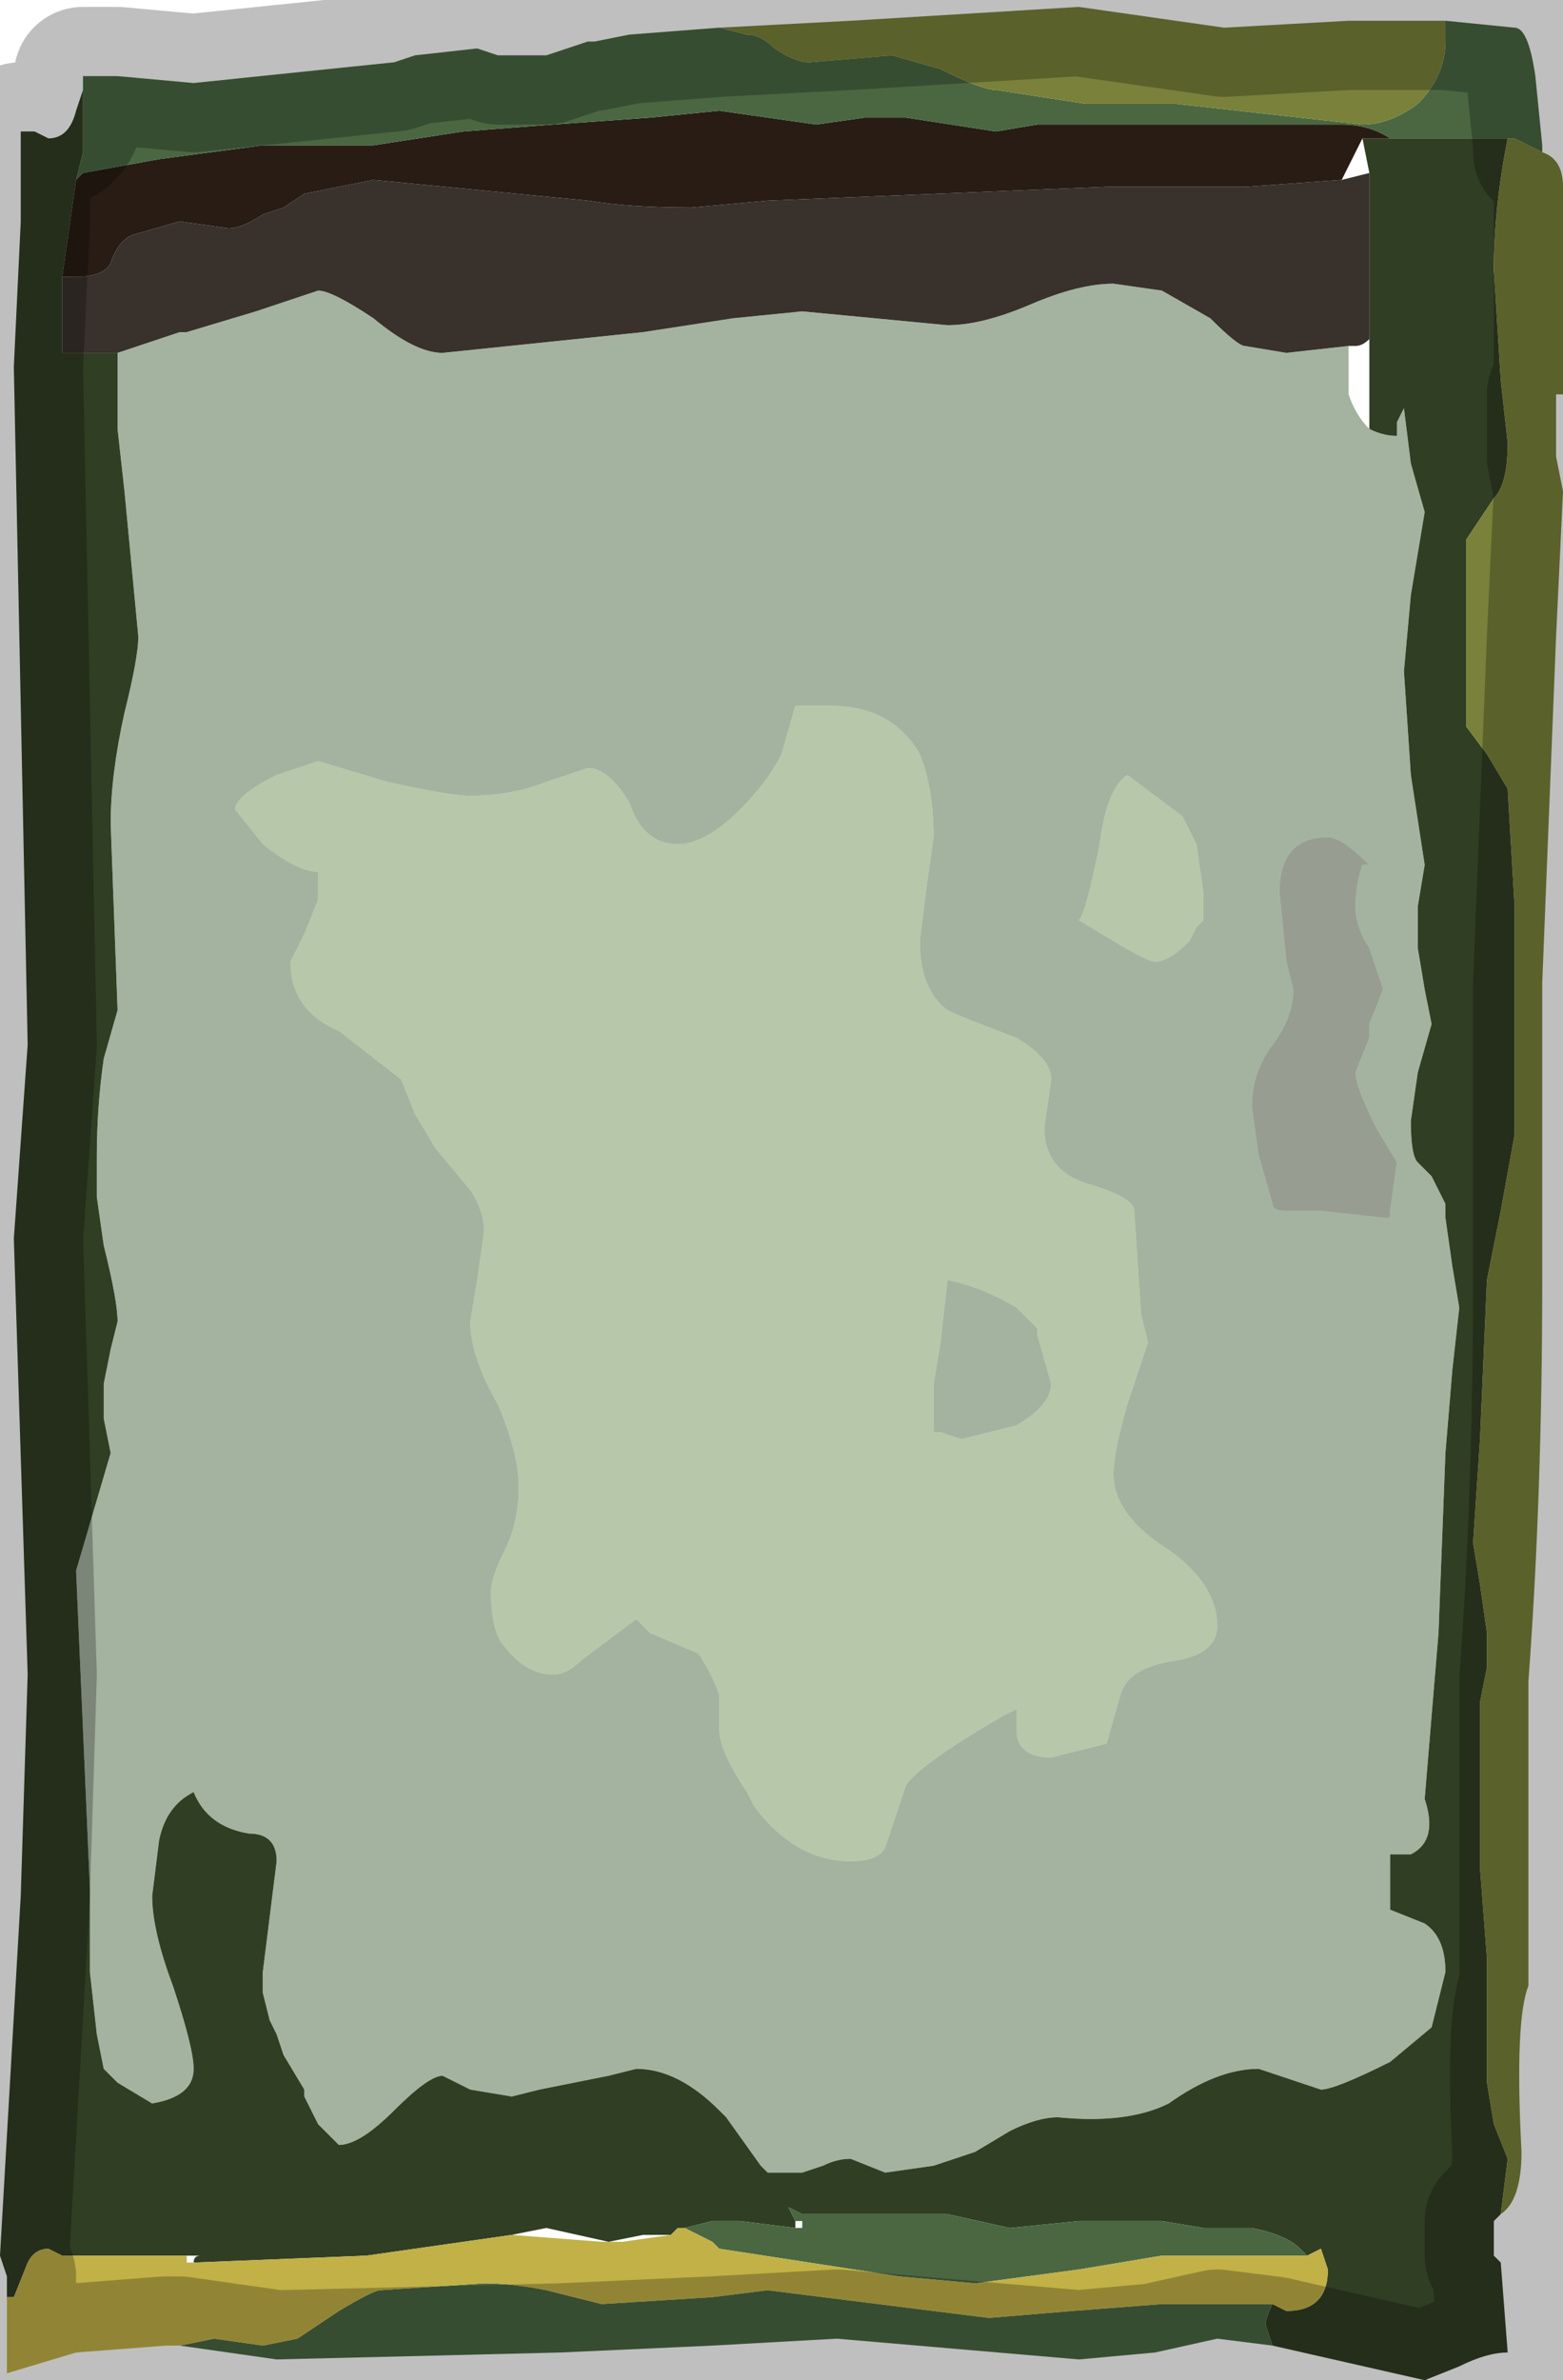 <?xml version="1.0" encoding="UTF-8" standalone="no"?>
<svg xmlns:xlink="http://www.w3.org/1999/xlink" height="17.2px" width="11.3px" xmlns="http://www.w3.org/2000/svg">
  <g transform="matrix(1.0, 0.0, 0.0, 1.0, 5.65, 8.6)">
    <path d="M4.4 -7.6 L4.8 -7.6 5.25 -7.6 Q5.15 -7.1 5.15 -6.65 L5.2 -5.85 5.25 -5.4 Q5.25 -5.1 5.15 -5.0 L4.95 -4.7 4.95 -4.0 4.95 -3.35 5.1 -3.15 5.25 -2.9 5.3 -2.05 5.3 -0.4 5.2 0.15 5.1 0.65 5.05 1.8 5.0 2.55 5.05 2.85 5.1 3.2 5.1 3.45 5.05 3.7 5.05 4.9 5.1 5.55 5.1 6.45 5.15 6.75 5.25 7.0 5.2 7.4 5.15 7.45 5.15 7.7 5.2 7.75 5.25 8.4 Q5.1 8.4 4.9 8.5 L4.65 8.6 3.55 8.35 3.5 8.2 Q3.5 8.15 3.55 8.05 L3.65 8.1 Q3.95 8.1 3.95 7.8 L3.9 7.65 3.8 7.7 3.75 7.65 Q3.65 7.55 3.4 7.5 L3.05 7.5 2.75 7.45 2.65 7.45 2.15 7.45 1.65 7.5 1.2 7.4 0.5 7.4 Q0.4 7.4 0.45 7.4 L0.15 7.4 0.05 7.35 0.1 7.45 0.1 7.5 -0.3 7.45 -0.5 7.45 -0.7 7.5 -0.75 7.5 -0.8 7.55 -1.0 7.55 -1.25 7.6 -1.7 7.5 -1.95 7.55 -3.0 7.7 -4.25 7.75 Q-4.25 7.7 -4.2 7.7 L-4.3 7.7 -4.8 7.7 -4.95 7.7 -5.2 7.7 -5.2 7.7 -5.3 7.65 Q-5.4 7.65 -5.45 7.75 L-5.55 8.0 -5.6 8.0 -5.6 7.85 -5.65 7.7 -5.5 5.1 -5.45 3.5 -5.55 0.35 -5.45 -1.05 -5.55 -5.95 -5.5 -7.0 -5.5 -7.65 -5.4 -7.65 -5.3 -7.6 Q-5.15 -7.6 -5.1 -7.8 L-5.05 -7.95 -5.05 -7.5 -5.1 -7.3 -5.2 -6.6 -5.2 -6.05 -5.05 -6.05 -4.8 -6.05 -4.8 -5.5 -4.75 -5.05 -4.65 -4.0 Q-4.65 -3.85 -4.75 -3.45 -4.85 -3.0 -4.85 -2.65 L-4.8 -1.3 -4.9 -0.95 Q-4.95 -0.6 -4.95 -0.25 L-4.95 0.05 -4.9 0.4 Q-4.8 0.8 -4.8 0.95 L-4.85 1.15 -4.9 1.4 -4.9 1.65 -4.85 1.9 -5.1 2.75 -5.0 5.05 -5.0 5.65 -4.95 6.1 -4.9 6.35 -4.8 6.45 -4.55 6.6 Q-4.25 6.55 -4.25 6.35 -4.25 6.2 -4.4 5.75 -4.55 5.35 -4.55 5.1 L-4.5 4.7 Q-4.45 4.45 -4.25 4.35 -4.15 4.6 -3.85 4.65 -3.65 4.65 -3.65 4.85 L-3.7 5.25 -3.75 5.65 -3.75 5.8 -3.7 6.0 -3.65 6.1 -3.6 6.25 -3.45 6.5 -3.45 6.55 -3.35 6.75 -3.2 6.9 Q-3.05 6.9 -2.8 6.65 -2.55 6.4 -2.45 6.4 L-2.25 6.5 -1.95 6.55 -1.75 6.5 -1.5 6.45 -1.25 6.4 -1.05 6.35 Q-0.75 6.35 -0.45 6.65 L-0.4 6.7 -0.15 7.05 -0.1 7.1 0.15 7.1 0.3 7.05 Q0.4 7.0 0.5 7.0 L0.75 7.1 1.1 7.05 1.4 6.95 1.65 6.8 Q1.85 6.7 2.0 6.7 2.5 6.75 2.8 6.6 3.15 6.35 3.45 6.35 L3.9 6.5 Q4.0 6.5 4.4 6.3 L4.7 6.05 4.75 5.85 4.8 5.65 Q4.8 5.4 4.65 5.3 L4.4 5.2 4.4 4.8 4.55 4.8 Q4.75 4.7 4.65 4.4 L4.75 3.2 4.8 1.9 4.85 1.3 4.9 0.85 4.85 0.55 4.8 0.2 4.8 0.1 4.7 -0.1 4.6 -0.2 Q4.55 -0.25 4.55 -0.5 L4.6 -0.85 4.7 -1.2 4.65 -1.45 4.6 -1.75 4.6 -2.05 4.65 -2.35 4.55 -3.0 4.5 -3.75 4.55 -4.3 4.65 -4.9 4.55 -5.25 4.5 -5.65 4.45 -5.55 4.45 -5.45 Q4.35 -5.45 4.25 -5.5 L4.25 -6.15 4.25 -7.35 4.2 -7.6 4.4 -7.6" fill="#303e23" fill-rule="evenodd" stroke="none"/>
    <path d="M-5.1 -7.3 L-5.05 -7.35 -4.5 -7.45 -3.75 -7.55 -3.3 -7.55 -3.2 -7.55 -2.95 -7.55 -2.3 -7.65 -1.65 -7.7 -0.95 -7.75 -0.95 -7.75 -0.45 -7.8 0.25 -7.7 0.6 -7.75 0.9 -7.75 1.55 -7.65 1.85 -7.7 2.2 -7.7 4.05 -7.7 Q4.25 -7.7 4.4 -7.6 L4.2 -7.6 4.05 -7.3 3.35 -7.25 2.35 -7.25 -0.1 -7.15 -0.65 -7.1 Q-1.1 -7.1 -1.4 -7.15 L-2.95 -7.3 -3.2 -7.25 -3.45 -7.2 -3.6 -7.1 -3.75 -7.05 Q-3.9 -6.95 -4.0 -6.95 L-4.35 -7.0 -4.7 -6.9 Q-4.8 -6.85 -4.85 -6.7 -4.9 -6.6 -5.1 -6.6 L-5.2 -6.6 -5.1 -7.3" fill="#281c14" fill-rule="evenodd" stroke="none"/>
    <path d="M5.25 -7.6 L4.8 -7.6 4.4 -7.6 Q4.25 -7.7 4.05 -7.7 L2.2 -7.7 1.85 -7.7 1.55 -7.65 0.9 -7.75 0.6 -7.75 0.25 -7.7 -0.45 -7.8 -0.95 -7.75 -0.95 -7.75 -1.65 -7.7 -2.3 -7.65 -2.95 -7.55 -3.2 -7.55 -3.3 -7.55 -3.75 -7.55 -4.5 -7.45 -5.05 -7.35 -5.1 -7.3 -5.05 -7.5 -5.05 -7.95 -5.05 -8.05 -4.8 -8.05 -4.25 -8.0 -2.8 -8.15 -2.65 -8.2 -2.2 -8.25 -2.05 -8.2 -1.7 -8.2 -1.4 -8.3 -1.35 -8.3 -1.1 -8.35 -0.45 -8.4 -0.25 -8.35 Q-0.15 -8.35 -0.05 -8.25 0.1 -8.15 0.2 -8.15 L0.8 -8.2 1.15 -8.1 Q1.45 -7.95 1.55 -7.95 L2.2 -7.85 2.85 -7.85 4.2 -7.7 Q4.4 -7.7 4.6 -7.85 4.8 -8.05 4.8 -8.3 L4.8 -8.45 5.3 -8.4 Q5.4 -8.4 5.45 -8.05 L5.5 -7.55 5.5 -7.5 5.3 -7.6 5.25 -7.6 M3.55 8.35 L3.15 8.3 2.7 8.4 2.15 8.45 0.4 8.3 -0.5 8.35 -1.6 8.4 -3.65 8.45 -4.35 8.35 -4.1 8.3 -3.75 8.35 -3.5 8.3 -3.2 8.1 Q-2.95 7.95 -2.9 7.95 L-2.15 7.9 Q-1.95 7.9 -1.7 7.95 L-1.3 8.05 -0.5 8.0 -0.1 7.95 1.5 8.15 2.1 8.1 2.75 8.05 3.0 8.05 3.55 8.05 Q3.5 8.15 3.5 8.2 L3.55 8.35 M0.1 7.45 L0.05 7.35 0.15 7.4 0.45 7.4 Q0.4 7.4 0.5 7.4 L1.2 7.4 1.65 7.5 2.15 7.45 2.65 7.45 2.75 7.45 3.05 7.5 3.4 7.5 Q3.65 7.55 3.75 7.65 L3.8 7.7 2.95 7.7 2.75 7.7 2.15 7.8 1.4 7.9 0.85 7.85 -0.45 7.65 -0.5 7.6 -0.7 7.5 -0.7 7.5 -0.5 7.45 -0.3 7.45 0.1 7.5 0.15 7.5 0.15 7.45 0.1 7.45" fill="#4a6741" fill-rule="evenodd" stroke="none"/>
    <path d="M5.25 -7.6 L5.3 -7.6 5.5 -7.5 Q5.65 -7.45 5.65 -7.25 L5.65 -5.75 5.6 -5.75 5.6 -5.3 5.65 -5.05 5.6 -4.0 5.5 -1.5 5.5 0.65 Q5.5 2.2 5.4 3.55 L5.4 5.75 Q5.3 6.0 5.35 6.95 5.35 7.3 5.2 7.4 L5.25 7.0 5.15 6.75 5.1 6.45 5.1 5.55 5.05 4.9 5.05 3.7 5.1 3.45 5.1 3.2 5.05 2.85 5.0 2.55 5.05 1.8 5.1 0.65 5.2 0.15 5.3 -0.4 5.3 -2.05 5.25 -2.9 5.1 -3.15 4.95 -3.35 4.95 -4.0 4.95 -4.7 5.15 -5.0 Q5.25 -5.1 5.25 -5.4 L5.2 -5.85 5.15 -6.65 Q5.15 -7.1 5.25 -7.6 M4.8 -8.45 L4.8 -8.3 Q4.8 -8.05 4.6 -7.85 4.4 -7.7 4.2 -7.7 L2.85 -7.85 2.2 -7.85 1.55 -7.95 Q1.45 -7.95 1.15 -8.1 L0.8 -8.2 0.2 -8.15 Q0.1 -8.15 -0.05 -8.25 -0.15 -8.35 -0.25 -8.35 L-0.45 -8.4 0.5 -8.45 2.15 -8.55 3.2 -8.4 4.1 -8.45 4.8 -8.45" fill="#79813a" fill-rule="evenodd" stroke="none"/>
    <path d="M4.25 -7.35 L4.25 -6.15 Q4.2 -6.1 4.15 -6.1 L4.1 -6.1 3.65 -6.05 3.35 -6.1 Q3.3 -6.1 3.1 -6.3 L2.75 -6.5 2.4 -6.55 Q2.15 -6.55 1.8 -6.4 1.45 -6.25 1.2 -6.25 L0.15 -6.35 -0.35 -6.3 -1.0 -6.2 -2.45 -6.05 Q-2.65 -6.05 -2.95 -6.3 -3.25 -6.5 -3.35 -6.5 L-3.8 -6.35 -4.3 -6.2 -4.35 -6.2 -4.8 -6.05 -5.05 -6.05 -5.2 -6.05 -5.2 -6.6 -5.1 -6.6 Q-4.9 -6.6 -4.85 -6.7 -4.8 -6.85 -4.7 -6.9 L-4.35 -7.0 -4.0 -6.95 Q-3.9 -6.95 -3.75 -7.05 L-3.6 -7.1 -3.45 -7.2 -3.2 -7.25 -2.95 -7.3 -1.4 -7.15 Q-1.1 -7.1 -0.65 -7.1 L-0.1 -7.15 2.35 -7.25 3.35 -7.25 4.05 -7.3 4.25 -7.35" fill="#38312c" fill-rule="evenodd" stroke="none"/>
    <path d="M-4.35 8.35 L-4.45 8.35 -5.1 8.4 -5.6 8.55 -5.6 8.0 -5.55 8.0 -5.45 7.75 Q-5.4 7.65 -5.3 7.65 L-5.2 7.7 -5.2 7.7 -4.95 7.7 -4.8 7.7 -4.3 7.7 -4.3 7.75 -4.25 7.75 -3.0 7.7 -1.95 7.55 -1.3 7.6 -1.25 7.6 -1.15 7.6 -0.8 7.55 -0.75 7.5 -0.7 7.5 -0.7 7.5 -0.5 7.6 -0.45 7.65 0.85 7.85 1.4 7.9 2.15 7.8 2.75 7.7 2.95 7.7 3.8 7.7 3.9 7.65 3.95 7.8 Q3.95 8.1 3.65 8.1 L3.55 8.05 3.0 8.05 2.75 8.05 2.1 8.1 1.5 8.15 -0.1 7.95 -0.5 8.0 -1.3 8.05 -1.7 7.95 Q-1.95 7.9 -2.15 7.9 L-2.9 7.95 Q-2.95 7.95 -3.2 8.1 L-3.5 8.3 -3.75 8.35 -4.1 8.3 -4.35 8.35" fill="#c1b147" fill-rule="evenodd" stroke="none"/>
    <path d="M4.25 -5.5 Q4.35 -5.45 4.45 -5.45 L4.45 -5.55 4.5 -5.65 4.55 -5.25 4.65 -4.9 4.55 -4.3 4.5 -3.75 4.55 -3.0 4.65 -2.35 4.6 -2.05 4.6 -1.75 4.65 -1.45 4.7 -1.2 4.6 -0.85 4.55 -0.5 Q4.55 -0.25 4.6 -0.2 L4.7 -0.1 4.8 0.1 4.8 0.2 4.85 0.55 4.9 0.85 4.85 1.3 4.8 1.9 4.75 3.2 4.65 4.4 Q4.75 4.7 4.55 4.8 L4.4 4.8 4.4 5.2 4.65 5.3 Q4.8 5.4 4.8 5.65 L4.75 5.85 4.7 6.05 4.4 6.3 Q4.0 6.5 3.9 6.5 L3.45 6.35 Q3.15 6.35 2.8 6.6 2.5 6.75 2.0 6.7 1.85 6.7 1.65 6.8 L1.4 6.95 1.1 7.05 0.75 7.1 0.5 7.0 Q0.4 7.0 0.3 7.05 L0.15 7.1 -0.1 7.1 -0.15 7.05 -0.4 6.7 -0.45 6.65 Q-0.75 6.35 -1.05 6.35 L-1.25 6.4 -1.5 6.45 -1.75 6.5 -1.95 6.55 -2.25 6.5 -2.45 6.4 Q-2.55 6.4 -2.8 6.65 -3.05 6.9 -3.2 6.9 L-3.35 6.75 -3.45 6.55 -3.45 6.5 -3.6 6.25 -3.65 6.1 -3.7 6.0 -3.75 5.8 -3.75 5.65 -3.7 5.25 -3.65 4.85 Q-3.65 4.65 -3.85 4.65 -4.15 4.6 -4.25 4.35 -4.45 4.45 -4.5 4.7 L-4.55 5.1 Q-4.55 5.35 -4.4 5.75 -4.25 6.2 -4.25 6.35 -4.25 6.55 -4.55 6.6 L-4.8 6.45 -4.9 6.35 -4.95 6.1 -5.0 5.65 -5.0 5.05 -5.1 2.75 -4.85 1.9 -4.9 1.65 -4.9 1.4 -4.85 1.15 -4.8 0.95 Q-4.8 0.8 -4.9 0.4 L-4.95 0.05 -4.95 -0.25 Q-4.95 -0.6 -4.9 -0.95 L-4.8 -1.3 -4.85 -2.65 Q-4.85 -3.0 -4.75 -3.45 -4.65 -3.85 -4.65 -4.0 L-4.75 -5.05 -4.8 -5.5 -4.8 -6.05 -4.35 -6.2 -4.3 -6.2 -3.8 -6.35 -3.35 -6.5 Q-3.25 -6.5 -2.95 -6.3 -2.65 -6.05 -2.45 -6.05 L-1.0 -6.2 -0.35 -6.3 0.15 -6.35 1.2 -6.25 Q1.45 -6.25 1.8 -6.4 2.15 -6.55 2.4 -6.55 L2.75 -6.5 3.1 -6.3 Q3.3 -6.1 3.35 -6.1 L3.65 -6.05 4.1 -6.1 4.1 -5.75 Q4.15 -5.6 4.25 -5.5 M2.9 -2.7 L2.5 -3.0 Q2.35 -2.9 2.3 -2.5 2.2 -2.0 2.15 -1.95 L2.4 -1.8 Q2.65 -1.65 2.7 -1.65 2.8 -1.65 2.95 -1.8 L3.0 -1.9 3.05 -1.95 3.05 -2.15 3.0 -2.5 2.9 -2.7 M0.15 -3.5 L0.1 -3.5 0.0 -3.15 Q-0.1 -2.95 -0.3 -2.75 -0.55 -2.5 -0.75 -2.5 -1.0 -2.5 -1.1 -2.8 -1.25 -3.05 -1.4 -3.05 L-1.7 -2.95 Q-1.95 -2.85 -2.25 -2.85 -2.4 -2.85 -2.85 -2.95 L-3.35 -3.1 -3.65 -3.0 Q-3.95 -2.85 -3.95 -2.75 L-3.75 -2.5 Q-3.5 -2.3 -3.35 -2.3 L-3.35 -2.1 -3.45 -1.85 -3.55 -1.65 Q-3.55 -1.3 -3.2 -1.15 L-2.75 -0.8 -2.65 -0.55 -2.5 -0.3 -2.25 0.0 Q-2.15 0.15 -2.15 0.3 L-2.2 0.65 -2.25 0.95 Q-2.25 1.2 -2.05 1.55 -1.9 1.9 -1.9 2.15 -1.9 2.4 -2.0 2.6 -2.1 2.8 -2.1 2.9 -2.1 3.2 -2.0 3.3 -1.85 3.5 -1.65 3.5 -1.55 3.5 -1.45 3.4 L-1.05 3.1 -0.95 3.2 -0.6 3.35 Q-0.5 3.5 -0.45 3.65 -0.45 3.75 -0.45 3.9 -0.45 4.05 -0.25 4.35 L-0.2 4.45 Q0.1 4.85 0.5 4.85 0.7 4.85 0.75 4.75 L0.9 4.3 Q1.0 4.15 1.6 3.8 L1.7 3.75 1.7 3.9 Q1.7 4.1 1.95 4.1 L2.35 4.0 2.45 3.65 Q2.5 3.45 2.85 3.4 3.15 3.35 3.15 3.15 3.15 2.85 2.8 2.6 2.4 2.35 2.4 2.05 2.4 1.9 2.5 1.55 L2.65 1.1 2.6 0.9 2.55 0.15 Q2.55 0.05 2.2 -0.05 1.9 -0.15 1.9 -0.45 L1.95 -0.8 Q1.95 -0.95 1.7 -1.1 1.3 -1.25 1.2 -1.3 1.0 -1.45 1.0 -1.8 L1.05 -2.2 1.1 -2.55 Q1.1 -2.9 1.0 -3.15 0.8 -3.5 0.35 -3.5 L0.15 -3.5 M3.6 -2.15 L3.65 -1.65 3.7 -1.45 Q3.7 -1.25 3.55 -1.05 3.4 -0.85 3.4 -0.6 L3.45 -0.25 3.55 0.1 Q3.55 0.15 3.65 0.15 L3.9 0.15 4.35 0.2 4.4 0.2 4.4 0.15 4.45 -0.2 4.3 -0.45 Q4.15 -0.75 4.15 -0.85 L4.25 -1.1 4.25 -1.2 4.35 -1.45 4.25 -1.75 Q4.15 -1.9 4.15 -2.05 4.15 -2.2 4.2 -2.35 L4.25 -2.35 Q4.05 -2.55 3.95 -2.55 3.6 -2.55 3.6 -2.15 M1.75 0.9 L1.85 1.0 1.85 1.05 1.95 1.4 Q1.95 1.55 1.7 1.7 L1.3 1.8 1.15 1.75 1.1 1.75 1.1 1.4 1.15 1.1 1.2 0.65 Q1.45 0.7 1.7 0.85 L1.75 0.9" fill="#4a6741" fill-opacity="0.498" fill-rule="evenodd" stroke="none"/>
    <path d="M3.6 -2.15 Q3.6 -2.55 3.95 -2.55 4.05 -2.55 4.25 -2.35 L4.2 -2.35 Q4.15 -2.2 4.15 -2.05 4.15 -1.9 4.25 -1.75 L4.35 -1.45 4.25 -1.2 4.25 -1.1 4.15 -0.85 Q4.15 -0.75 4.3 -0.45 L4.45 -0.2 4.4 0.15 4.4 0.2 4.35 0.2 3.9 0.15 3.65 0.15 Q3.55 0.15 3.55 0.1 L3.45 -0.25 3.4 -0.6 Q3.4 -0.85 3.55 -1.05 3.7 -1.25 3.7 -1.45 L3.65 -1.65 3.6 -2.15" fill="#303e23" fill-opacity="0.498" fill-rule="evenodd" stroke="none"/>
    <path d="M2.9 -2.7 L3.0 -2.5 3.05 -2.15 3.05 -1.95 3.0 -1.9 2.95 -1.8 Q2.8 -1.65 2.7 -1.65 2.65 -1.65 2.4 -1.8 L2.15 -1.95 Q2.2 -2.0 2.3 -2.5 2.35 -2.9 2.5 -3.0 L2.9 -2.7 M0.15 -3.5 L0.35 -3.5 Q0.8 -3.5 1.0 -3.15 1.1 -2.9 1.1 -2.55 L1.05 -2.2 1.0 -1.8 Q1.0 -1.45 1.2 -1.3 1.3 -1.25 1.7 -1.1 1.95 -0.95 1.95 -0.8 L1.9 -0.45 Q1.9 -0.15 2.2 -0.05 2.55 0.05 2.55 0.15 L2.6 0.9 2.65 1.1 2.5 1.55 Q2.4 1.9 2.4 2.05 2.4 2.35 2.8 2.6 3.15 2.85 3.15 3.15 3.15 3.35 2.85 3.4 2.5 3.45 2.45 3.65 L2.35 4.0 1.95 4.1 Q1.7 4.1 1.7 3.9 L1.7 3.75 1.6 3.8 Q1.0 4.15 0.9 4.3 L0.75 4.75 Q0.7 4.85 0.5 4.85 0.1 4.85 -0.2 4.45 L-0.25 4.35 Q-0.45 4.05 -0.45 3.9 -0.45 3.75 -0.45 3.65 -0.5 3.5 -0.6 3.35 L-0.95 3.2 -1.05 3.1 -1.45 3.4 Q-1.55 3.5 -1.65 3.5 -1.85 3.5 -2.0 3.3 -2.1 3.2 -2.1 2.9 -2.1 2.8 -2.0 2.6 -1.9 2.4 -1.9 2.15 -1.9 1.9 -2.05 1.55 -2.25 1.2 -2.25 0.95 L-2.2 0.65 -2.15 0.3 Q-2.15 0.15 -2.25 0.0 L-2.5 -0.3 -2.65 -0.55 -2.75 -0.8 -3.2 -1.15 Q-3.55 -1.3 -3.55 -1.65 L-3.45 -1.85 -3.35 -2.1 -3.35 -2.3 Q-3.5 -2.3 -3.75 -2.5 L-3.95 -2.75 Q-3.95 -2.85 -3.65 -3.0 L-3.35 -3.1 -2.85 -2.95 Q-2.4 -2.85 -2.25 -2.85 -1.95 -2.85 -1.7 -2.95 L-1.4 -3.05 Q-1.25 -3.05 -1.1 -2.8 -1.0 -2.5 -0.75 -2.5 -0.55 -2.5 -0.3 -2.75 -0.1 -2.95 0.0 -3.15 L0.1 -3.5 0.15 -3.5 M1.75 0.9 L1.7 0.85 Q1.45 0.7 1.2 0.65 L1.15 1.1 1.1 1.4 1.1 1.75 1.15 1.75 1.3 1.8 1.7 1.7 Q1.95 1.55 1.95 1.4 L1.85 1.05 1.85 1.0 1.75 0.9" fill="#6d8f55" fill-opacity="0.498" fill-rule="evenodd" stroke="none"/>
    <path d="M5.5 -7.5 L5.5 -7.55 5.45 -8.05 Q5.4 -8.4 5.3 -8.4 L4.8 -8.45 4.1 -8.45 3.2 -8.4 2.15 -8.55 0.5 -8.45 -0.45 -8.4 -1.1 -8.35 -1.35 -8.3 -1.4 -8.3 -1.7 -8.2 -2.05 -8.2 -2.2 -8.25 -2.65 -8.2 -2.8 -8.15 -4.25 -8.0 -4.8 -8.05 -5.05 -8.05 -5.05 -7.95 -5.1 -7.8 Q-5.15 -7.6 -5.3 -7.6 L-5.4 -7.65 -5.5 -7.65 -5.5 -7.0 -5.55 -5.95 -5.45 -1.05 -5.55 0.35 -5.45 3.5 -5.5 5.1 -5.65 7.7 -5.6 7.85 -5.6 8.0 -5.6 8.55 -5.1 8.4 -4.45 8.35 -4.35 8.35 -3.65 8.45 -1.6 8.4 -0.5 8.35 0.4 8.3 2.15 8.45 2.7 8.4 3.15 8.3 3.55 8.35 4.65 8.6 4.9 8.5 Q5.1 8.4 5.25 8.4 L5.2 7.75 5.15 7.7 5.15 7.45 5.2 7.4 Q5.35 7.3 5.35 6.95 5.3 6.0 5.4 5.75 L5.4 3.55 Q5.5 2.2 5.5 0.65 L5.5 -1.5 5.6 -4.0 5.65 -5.05 5.6 -5.3 5.6 -5.75 5.65 -5.75 5.65 -7.25 Q5.65 -7.45 5.5 -7.5 Z" fill="none" stroke="#000000" stroke-linecap="round" stroke-linejoin="round" stroke-opacity="0.251" stroke-width="1.0"/>
  </g>
</svg>
